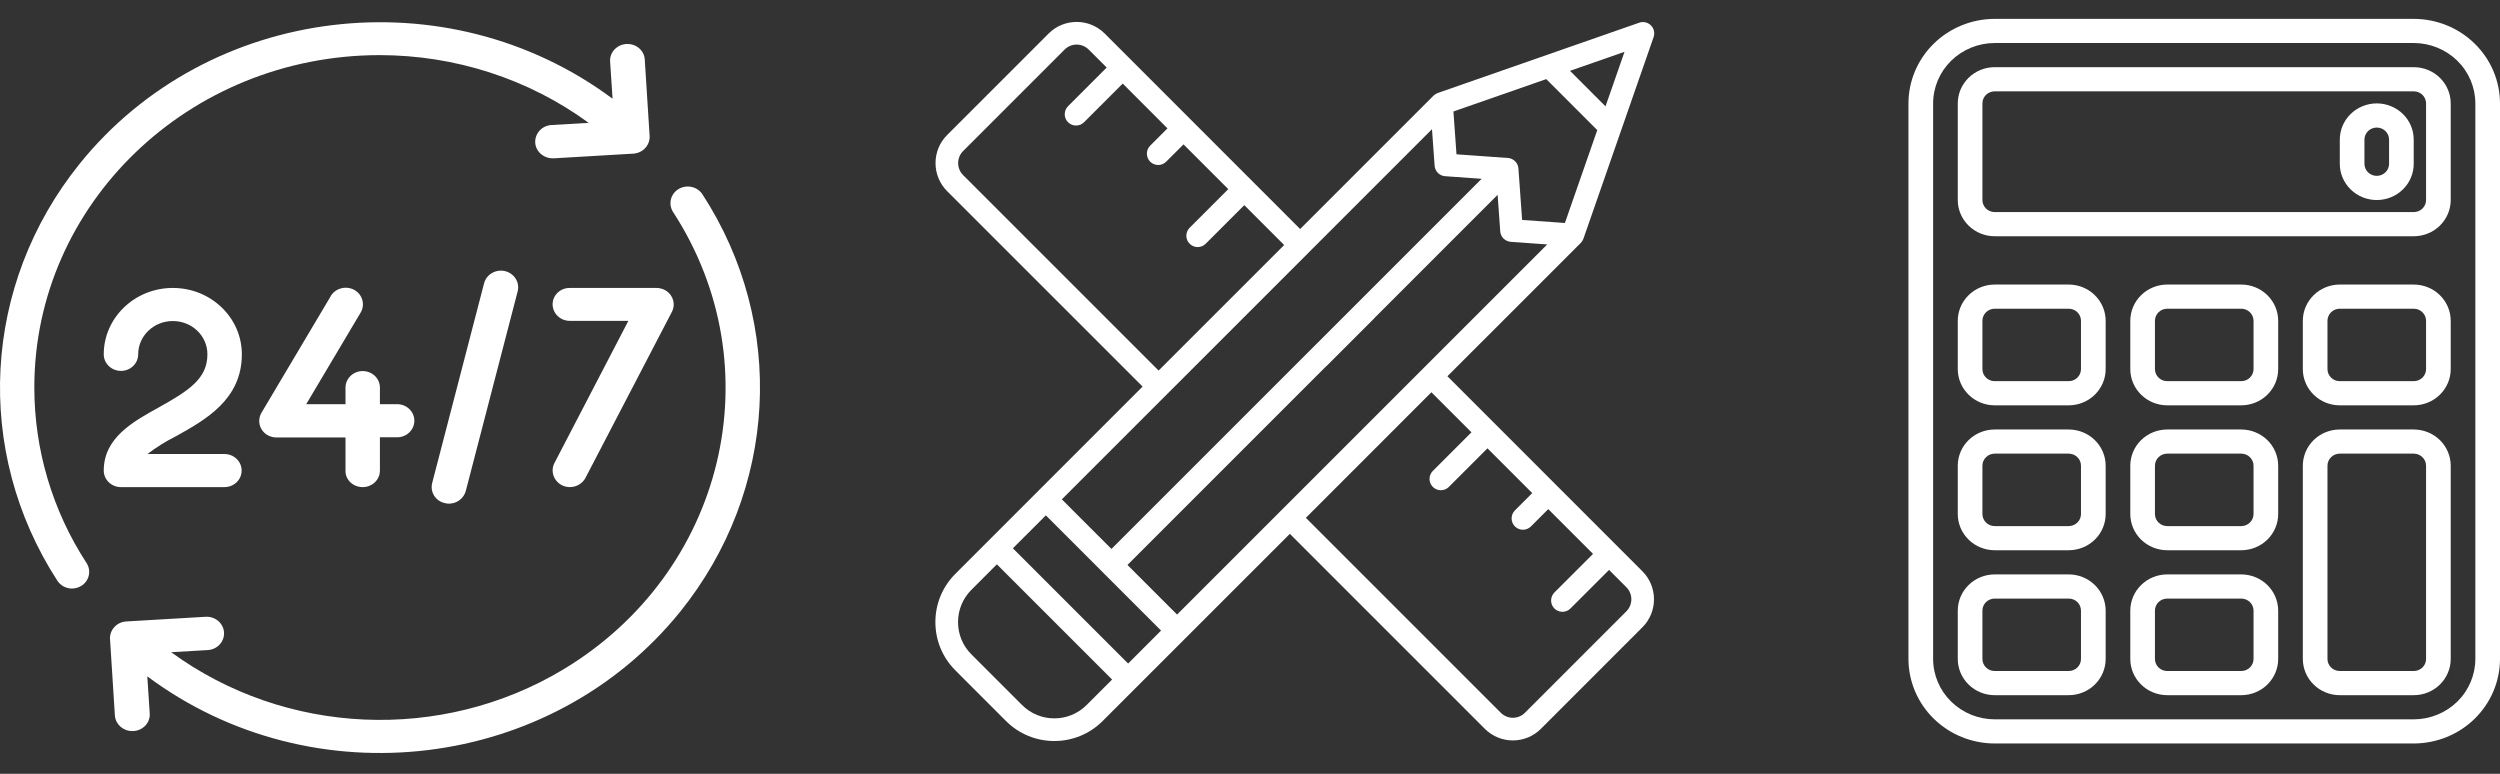 <svg width="84" height="26" viewBox="0 0 84 26" fill="none" xmlns="http://www.w3.org/2000/svg">
<rect x="0" y="0" width="84" height="26" fill="#333333" stroke="none"/>
<path d="M48.633 12.642L53.114 8.162C53.154 8.121 53.184 8.072 53.204 8.018L55.561 1.247C55.585 1.18 55.589 1.107 55.573 1.037C55.557 0.967 55.521 0.904 55.471 0.853C55.42 0.802 55.356 0.767 55.287 0.751C55.217 0.735 55.144 0.739 55.077 0.763L48.31 3.124C48.256 3.143 48.207 3.174 48.166 3.214L43.685 7.695L37.118 1.127C36.598 0.607 35.753 0.607 35.233 1.127L31.823 4.537C31.304 5.056 31.304 5.902 31.823 6.422L38.391 12.989L32.102 19.279C31.668 19.712 31.429 20.289 31.429 20.902C31.429 21.516 31.668 22.093 32.102 22.526L33.801 24.226C34.249 24.674 34.837 24.898 35.425 24.898C36.013 24.898 36.602 24.674 37.049 24.226L43.339 17.937L49.89 24.488C50.15 24.748 50.491 24.878 50.832 24.878C51.174 24.878 51.515 24.748 51.775 24.488L55.184 21.078C55.704 20.559 55.704 19.713 55.184 19.194L48.633 12.642ZM39.55 20.649L37.883 18.982L44.554 12.311C44.569 12.3 44.583 12.289 44.596 12.275L46.162 10.709C46.175 10.696 46.187 10.682 46.198 10.668L50.32 6.546L50.408 7.773C50.414 7.864 50.453 7.95 50.518 8.014C50.583 8.079 50.669 8.118 50.76 8.125L51.987 8.213L39.55 20.649ZM37.905 22.295L34.033 18.423L35.141 17.316L37.076 19.251L37.076 19.252L39.012 21.187L37.905 22.295ZM43.955 8.502L43.955 8.501L48.115 4.341L48.203 5.568C48.209 5.659 48.248 5.745 48.313 5.81C48.378 5.874 48.464 5.914 48.555 5.92L49.782 6.008L37.345 18.444L35.678 16.778L43.955 8.502ZM51.954 2.658L53.668 4.372L52.581 7.492L51.143 7.39L51.019 5.661C51.008 5.476 50.851 5.319 50.667 5.308L48.938 5.185L48.835 3.746L51.954 2.658ZM53.945 3.574L52.752 2.38L54.584 1.741L53.945 3.574ZM32.361 5.884C32.138 5.661 32.138 5.298 32.361 5.075L35.771 1.665C35.824 1.612 35.887 1.57 35.956 1.541C36.026 1.512 36.1 1.498 36.175 1.498C36.322 1.498 36.468 1.554 36.58 1.665L37.185 2.27L35.888 3.567C35.852 3.603 35.824 3.644 35.804 3.691C35.785 3.737 35.775 3.787 35.775 3.837C35.775 3.887 35.784 3.937 35.803 3.983C35.822 4.029 35.851 4.071 35.886 4.107C35.922 4.142 35.964 4.17 36.01 4.19C36.056 4.209 36.106 4.218 36.156 4.218C36.206 4.218 36.256 4.208 36.302 4.189C36.349 4.169 36.39 4.141 36.426 4.105L37.723 2.808L39.227 4.313L38.646 4.894C38.575 4.966 38.534 5.062 38.535 5.163C38.535 5.264 38.575 5.361 38.646 5.432C38.717 5.504 38.814 5.544 38.915 5.544C39.016 5.544 39.113 5.504 39.184 5.432L39.766 4.851L41.27 6.355L39.973 7.652C39.938 7.688 39.91 7.73 39.89 7.776C39.871 7.822 39.861 7.871 39.861 7.921C39.861 7.971 39.871 8.021 39.89 8.067C39.91 8.113 39.938 8.155 39.973 8.19C40.008 8.226 40.05 8.254 40.096 8.273C40.142 8.292 40.192 8.302 40.242 8.302C40.292 8.302 40.341 8.292 40.388 8.273C40.434 8.254 40.476 8.226 40.511 8.19L41.808 6.893L43.148 8.233L38.929 12.451L32.361 5.884ZM36.511 23.688C35.913 24.287 34.938 24.287 34.34 23.688L32.64 21.988C32.349 21.698 32.19 21.313 32.19 20.902C32.19 20.492 32.35 20.107 32.64 19.817L33.495 18.961L37.367 22.833L36.511 23.688ZM54.646 20.541L51.237 23.95C51.014 24.173 50.651 24.173 50.428 23.95L43.877 17.399L48.095 13.18L49.441 14.525L48.143 15.823C48.108 15.858 48.08 15.9 48.061 15.946C48.042 15.992 48.032 16.042 48.032 16.092C48.032 16.142 48.042 16.191 48.061 16.237C48.08 16.284 48.108 16.325 48.143 16.361C48.179 16.396 48.221 16.424 48.267 16.443C48.313 16.462 48.362 16.472 48.412 16.472C48.462 16.472 48.512 16.462 48.558 16.443C48.604 16.424 48.646 16.396 48.681 16.361L49.978 15.063L51.483 16.568L50.901 17.15C50.83 17.221 50.79 17.318 50.79 17.419C50.79 17.52 50.83 17.616 50.901 17.688C50.973 17.759 51.07 17.799 51.17 17.799C51.271 17.799 51.368 17.759 51.44 17.688L52.021 17.106L53.526 18.611L52.228 19.908C52.193 19.943 52.165 19.985 52.146 20.031C52.127 20.078 52.117 20.127 52.117 20.177C52.117 20.227 52.127 20.276 52.146 20.323C52.165 20.369 52.193 20.411 52.228 20.446C52.264 20.481 52.306 20.509 52.352 20.528C52.398 20.547 52.447 20.557 52.497 20.557C52.547 20.557 52.597 20.547 52.643 20.528C52.689 20.509 52.731 20.481 52.766 20.446L54.064 19.149L54.646 19.731C54.869 19.954 54.869 20.317 54.646 20.541Z" fill="white"/>
<path d="M81.101 24.981H67.023C66.255 24.98 65.518 24.681 64.974 24.148C64.431 23.616 64.125 22.894 64.124 22.141V3.474C64.125 2.721 64.431 1.999 64.974 1.467C65.518 0.934 66.255 0.635 67.023 0.634H81.101C81.87 0.635 82.607 0.934 83.15 1.467C83.693 1.999 83.999 2.721 84 3.474V22.141C83.999 22.894 83.693 23.616 83.15 24.148C82.607 24.681 81.87 24.98 81.101 24.981ZM67.023 1.445C66.474 1.446 65.948 1.66 65.56 2.04C65.172 2.421 64.953 2.936 64.953 3.474V22.141C64.953 22.679 65.172 23.194 65.56 23.575C65.948 23.955 66.474 24.169 67.023 24.17H81.101C81.65 24.169 82.177 23.955 82.565 23.575C82.953 23.194 83.171 22.679 83.172 22.141V3.474C83.171 2.936 82.953 2.421 82.565 2.04C82.177 1.66 81.65 1.446 81.101 1.445H67.023Z" fill="white"/>
<path d="M75.304 23.358H72.82C72.491 23.358 72.175 23.23 71.942 23.001C71.709 22.773 71.578 22.463 71.578 22.141V20.517C71.578 20.195 71.709 19.885 71.942 19.657C72.175 19.428 72.491 19.3 72.82 19.3H75.304C75.634 19.3 75.95 19.428 76.183 19.657C76.416 19.885 76.547 20.195 76.547 20.517V22.141C76.547 22.463 76.416 22.773 76.183 23.001C75.95 23.23 75.634 23.358 75.304 23.358ZM72.82 20.112C72.71 20.112 72.605 20.154 72.527 20.23C72.45 20.307 72.406 20.41 72.406 20.517V22.141C72.406 22.248 72.45 22.352 72.527 22.428C72.605 22.504 72.71 22.546 72.82 22.546H75.304C75.414 22.546 75.52 22.504 75.597 22.428C75.675 22.352 75.719 22.248 75.719 22.141V20.517C75.719 20.41 75.675 20.307 75.597 20.23C75.52 20.154 75.414 20.112 75.304 20.112H72.82ZM69.507 23.358H67.023C66.694 23.358 66.378 23.23 66.145 23.001C65.912 22.773 65.781 22.463 65.781 22.141V20.517C65.781 20.195 65.912 19.885 66.145 19.657C66.378 19.428 66.694 19.3 67.023 19.3H69.507C69.837 19.3 70.153 19.428 70.386 19.657C70.619 19.885 70.75 20.195 70.75 20.517V22.141C70.75 22.463 70.619 22.773 70.386 23.001C70.153 23.23 69.837 23.358 69.507 23.358ZM67.023 20.112C66.913 20.112 66.808 20.154 66.73 20.23C66.653 20.307 66.609 20.41 66.609 20.517V22.141C66.609 22.248 66.653 22.352 66.73 22.428C66.808 22.504 66.913 22.546 67.023 22.546H69.507C69.617 22.546 69.723 22.504 69.8 22.428C69.878 22.352 69.921 22.248 69.921 22.141V20.517C69.921 20.41 69.878 20.307 69.8 20.23C69.723 20.154 69.617 20.112 69.507 20.112H67.023ZM81.101 23.358H78.617C78.288 23.358 77.972 23.23 77.739 23.001C77.506 22.773 77.375 22.463 77.375 22.141V15.648C77.375 15.325 77.506 15.015 77.739 14.787C77.972 14.559 78.288 14.431 78.617 14.431H81.101C81.431 14.431 81.747 14.559 81.98 14.787C82.213 15.015 82.344 15.325 82.344 15.648V22.141C82.344 22.463 82.213 22.773 81.98 23.001C81.747 23.23 81.431 23.358 81.101 23.358ZM78.617 15.242C78.507 15.242 78.402 15.285 78.324 15.361C78.247 15.437 78.203 15.54 78.203 15.648V22.141C78.203 22.248 78.247 22.352 78.324 22.428C78.402 22.504 78.507 22.546 78.617 22.546H81.101C81.211 22.546 81.317 22.504 81.394 22.428C81.472 22.352 81.516 22.248 81.516 22.141V15.648C81.516 15.54 81.472 15.437 81.394 15.361C81.317 15.285 81.211 15.242 81.101 15.242H78.617ZM75.304 18.488H72.82C72.491 18.488 72.175 18.36 71.942 18.132C71.709 17.904 71.578 17.594 71.578 17.271V15.648C71.578 15.325 71.709 15.015 71.942 14.787C72.175 14.559 72.491 14.431 72.82 14.431H75.304C75.634 14.431 75.95 14.559 76.183 14.787C76.416 15.015 76.547 15.325 76.547 15.648V17.271C76.547 17.594 76.416 17.904 76.183 18.132C75.95 18.36 75.634 18.488 75.304 18.488ZM72.82 15.242C72.71 15.242 72.605 15.285 72.527 15.361C72.45 15.437 72.406 15.54 72.406 15.648V17.271C72.406 17.379 72.45 17.482 72.527 17.558C72.605 17.634 72.71 17.677 72.82 17.677H75.304C75.414 17.677 75.52 17.634 75.597 17.558C75.675 17.482 75.719 17.379 75.719 17.271V15.648C75.719 15.54 75.675 15.437 75.597 15.361C75.52 15.285 75.414 15.242 75.304 15.242H72.82ZM69.507 18.488H67.023C66.694 18.488 66.378 18.36 66.145 18.132C65.912 17.904 65.781 17.594 65.781 17.271V15.648C65.781 15.325 65.912 15.015 66.145 14.787C66.378 14.559 66.694 14.431 67.023 14.431H69.507C69.837 14.431 70.153 14.559 70.386 14.787C70.619 15.015 70.75 15.325 70.75 15.648V17.271C70.75 17.594 70.619 17.904 70.386 18.132C70.153 18.36 69.837 18.488 69.507 18.488ZM67.023 15.242C66.913 15.242 66.808 15.285 66.73 15.361C66.653 15.437 66.609 15.54 66.609 15.648V17.271C66.609 17.379 66.653 17.482 66.73 17.558C66.808 17.634 66.913 17.677 67.023 17.677H69.507C69.617 17.677 69.723 17.634 69.8 17.558C69.878 17.482 69.921 17.379 69.921 17.271V15.648C69.921 15.54 69.878 15.437 69.8 15.361C69.723 15.285 69.617 15.242 69.507 15.242H67.023ZM75.304 13.619H72.82C72.491 13.619 72.175 13.491 71.942 13.262C71.709 13.034 71.578 12.725 71.578 12.402V10.778C71.578 10.456 71.709 10.146 71.942 9.918C72.175 9.689 72.491 9.561 72.82 9.561H75.304C75.634 9.561 75.95 9.689 76.183 9.918C76.416 10.146 76.547 10.456 76.547 10.778V12.402C76.547 12.725 76.416 13.034 76.183 13.262C75.95 13.491 75.634 13.619 75.304 13.619ZM72.82 10.373C72.71 10.373 72.605 10.415 72.527 10.492C72.45 10.568 72.406 10.671 72.406 10.778V12.402C72.406 12.509 72.45 12.613 72.527 12.689C72.605 12.765 72.71 12.807 72.82 12.807H75.304C75.414 12.807 75.52 12.765 75.597 12.689C75.675 12.613 75.719 12.509 75.719 12.402V10.778C75.719 10.671 75.675 10.568 75.597 10.492C75.52 10.415 75.414 10.373 75.304 10.373H72.82ZM69.507 13.619H67.023C66.694 13.619 66.378 13.491 66.145 13.262C65.912 13.034 65.781 12.725 65.781 12.402V10.778C65.781 10.456 65.912 10.146 66.145 9.918C66.378 9.689 66.694 9.561 67.023 9.561H69.507C69.837 9.561 70.153 9.689 70.386 9.918C70.619 10.146 70.75 10.456 70.75 10.778V12.402C70.75 12.725 70.619 13.034 70.386 13.262C70.153 13.491 69.837 13.619 69.507 13.619ZM67.023 10.373C66.913 10.373 66.808 10.415 66.73 10.492C66.653 10.568 66.609 10.671 66.609 10.778V12.402C66.609 12.509 66.653 12.613 66.73 12.689C66.808 12.765 66.913 12.807 67.023 12.807H69.507C69.617 12.807 69.723 12.765 69.8 12.689C69.878 12.613 69.921 12.509 69.921 12.402V10.778C69.921 10.671 69.878 10.568 69.8 10.492C69.723 10.415 69.617 10.373 69.507 10.373H67.023ZM81.101 13.619H78.617C78.288 13.619 77.972 13.491 77.739 13.262C77.506 13.034 77.375 12.725 77.375 12.402V10.778C77.375 10.456 77.506 10.146 77.739 9.918C77.972 9.689 78.288 9.561 78.617 9.561H81.101C81.431 9.561 81.747 9.689 81.98 9.918C82.213 10.146 82.344 10.456 82.344 10.778V12.402C82.344 12.725 82.213 13.034 81.98 13.262C81.747 13.491 81.431 13.619 81.101 13.619ZM78.617 10.373C78.507 10.373 78.402 10.415 78.324 10.492C78.247 10.568 78.203 10.671 78.203 10.778V12.402C78.203 12.509 78.247 12.613 78.324 12.689C78.402 12.765 78.507 12.807 78.617 12.807H81.101C81.211 12.807 81.317 12.765 81.394 12.689C81.472 12.613 81.516 12.509 81.516 12.402V10.778C81.516 10.671 81.472 10.568 81.394 10.492C81.317 10.415 81.211 10.373 81.101 10.373H78.617ZM81.101 7.938H67.023C66.694 7.938 66.378 7.81 66.145 7.581C65.912 7.353 65.781 7.043 65.781 6.721V3.474C65.781 3.151 65.912 2.842 66.145 2.614C66.378 2.385 66.694 2.257 67.023 2.257H81.101C81.431 2.257 81.747 2.385 81.98 2.614C82.213 2.842 82.344 3.151 82.344 3.474V6.721C82.344 7.043 82.213 7.353 81.98 7.581C81.747 7.81 81.431 7.938 81.101 7.938ZM67.023 3.069C66.913 3.069 66.808 3.111 66.73 3.187C66.653 3.263 66.609 3.367 66.609 3.474V6.721C66.609 6.828 66.653 6.931 66.73 7.008C66.808 7.084 66.913 7.126 67.023 7.126H81.101C81.211 7.126 81.317 7.084 81.394 7.008C81.472 6.931 81.516 6.828 81.516 6.721V3.474C81.516 3.367 81.472 3.263 81.394 3.187C81.317 3.111 81.211 3.069 81.101 3.069H67.023Z" fill="white"/>
<path d="M79.859 6.721C79.53 6.721 79.214 6.592 78.981 6.364C78.748 6.136 78.617 5.826 78.617 5.503V4.692C78.617 4.369 78.748 4.059 78.981 3.831C79.214 3.603 79.53 3.474 79.859 3.474C80.189 3.474 80.505 3.603 80.738 3.831C80.971 4.059 81.101 4.369 81.101 4.692V5.503C81.101 5.826 80.971 6.136 80.738 6.364C80.505 6.592 80.189 6.721 79.859 6.721ZM79.859 4.286C79.749 4.286 79.644 4.329 79.566 4.405C79.489 4.481 79.445 4.584 79.445 4.692V5.503C79.445 5.611 79.489 5.714 79.566 5.79C79.644 5.866 79.749 5.909 79.859 5.909C79.969 5.909 80.074 5.866 80.152 5.79C80.23 5.714 80.273 5.611 80.273 5.503V4.692C80.273 4.584 80.23 4.481 80.152 4.405C80.074 4.329 79.969 4.286 79.859 4.286Z" fill="white"/>
<path d="M7.541 16.367C7.861 16.367 8.119 16.119 8.119 15.811C8.119 15.504 7.861 15.255 7.541 15.255H4.956C5.255 15.026 5.568 14.83 5.908 14.66C6.895 14.11 8.126 13.43 8.126 11.906C8.126 10.669 7.085 9.675 5.806 9.675C4.527 9.675 3.486 10.676 3.486 11.906C3.486 12.213 3.745 12.462 4.065 12.462C4.384 12.462 4.643 12.213 4.643 11.906C4.643 11.291 5.16 10.787 5.806 10.787C6.452 10.787 6.969 11.284 6.969 11.906C6.969 12.723 6.35 13.123 5.33 13.692C4.466 14.169 3.486 14.712 3.486 15.811C3.486 16.119 3.745 16.367 4.065 16.367H7.541ZM18.568 10.225C18.568 10.532 18.827 10.781 19.147 10.781H21.113L18.63 15.556C18.487 15.831 18.602 16.164 18.888 16.308C19.174 16.445 19.521 16.334 19.67 16.06L22.575 10.48C22.718 10.205 22.602 9.871 22.317 9.734C22.235 9.695 22.147 9.675 22.058 9.675H19.153C18.827 9.669 18.568 9.917 18.568 10.225ZM12.187 16.367C12.507 16.367 12.765 16.119 12.765 15.811V14.693H13.344C13.663 14.693 13.922 14.444 13.922 14.136C13.922 13.829 13.663 13.58 13.344 13.58H12.765V13.024C12.765 12.717 12.507 12.468 12.187 12.468C11.867 12.468 11.609 12.717 11.609 13.024V13.58H10.289L12.112 10.512C12.276 10.251 12.187 9.904 11.915 9.747C11.643 9.59 11.282 9.675 11.119 9.937C11.112 9.943 11.112 9.95 11.106 9.963L8.786 13.868C8.629 14.136 8.725 14.477 9.003 14.627C9.092 14.673 9.187 14.699 9.289 14.699H11.609V15.818C11.602 16.119 11.861 16.367 12.187 16.367ZM16.262 9.531L14.521 16.23C14.446 16.531 14.629 16.831 14.942 16.903C14.99 16.916 15.038 16.923 15.085 16.923C15.351 16.923 15.582 16.747 15.65 16.498L17.391 9.799C17.473 9.505 17.296 9.198 16.983 9.113C16.677 9.034 16.357 9.204 16.269 9.505C16.269 9.518 16.269 9.525 16.262 9.531Z" fill="white"/>
<path d="M22.8 6.352C22.528 6.516 22.446 6.862 22.616 7.124C26.011 12.351 24.358 19.232 18.922 22.496C14.834 24.949 9.589 24.72 5.752 21.914L6.983 21.842C7.303 21.823 7.548 21.554 7.527 21.247C7.507 20.939 7.228 20.704 6.908 20.724L4.241 20.881C3.922 20.9 3.677 21.168 3.697 21.476L3.86 24.04C3.881 24.334 4.133 24.563 4.439 24.563H4.486C4.806 24.544 5.051 24.282 5.031 23.975L4.949 22.725C10.521 26.879 18.534 25.904 22.854 20.554C26.133 16.485 26.432 10.885 23.602 6.529C23.432 6.267 23.072 6.189 22.8 6.352ZM1.153 13.018C1.153 6.856 6.344 1.858 12.752 1.852C15.289 1.852 17.759 2.65 19.779 4.128L18.548 4.2C18.228 4.207 17.977 4.468 17.983 4.776C17.99 5.083 18.262 5.325 18.582 5.319H18.616L21.283 5.162C21.602 5.142 21.847 4.874 21.827 4.566L21.664 2.002C21.65 1.701 21.378 1.466 21.065 1.479C21.058 1.479 21.051 1.479 21.045 1.479C20.725 1.498 20.48 1.76 20.5 2.068L20.582 3.317C15.01 -0.83 6.997 0.144 2.677 5.502C-0.595 9.564 -0.895 15.15 1.928 19.514C2.037 19.677 2.221 19.775 2.418 19.775C2.527 19.775 2.636 19.742 2.724 19.69C2.997 19.527 3.078 19.18 2.908 18.918C1.758 17.152 1.153 15.105 1.153 13.018Z" fill="white"/>
</svg>
